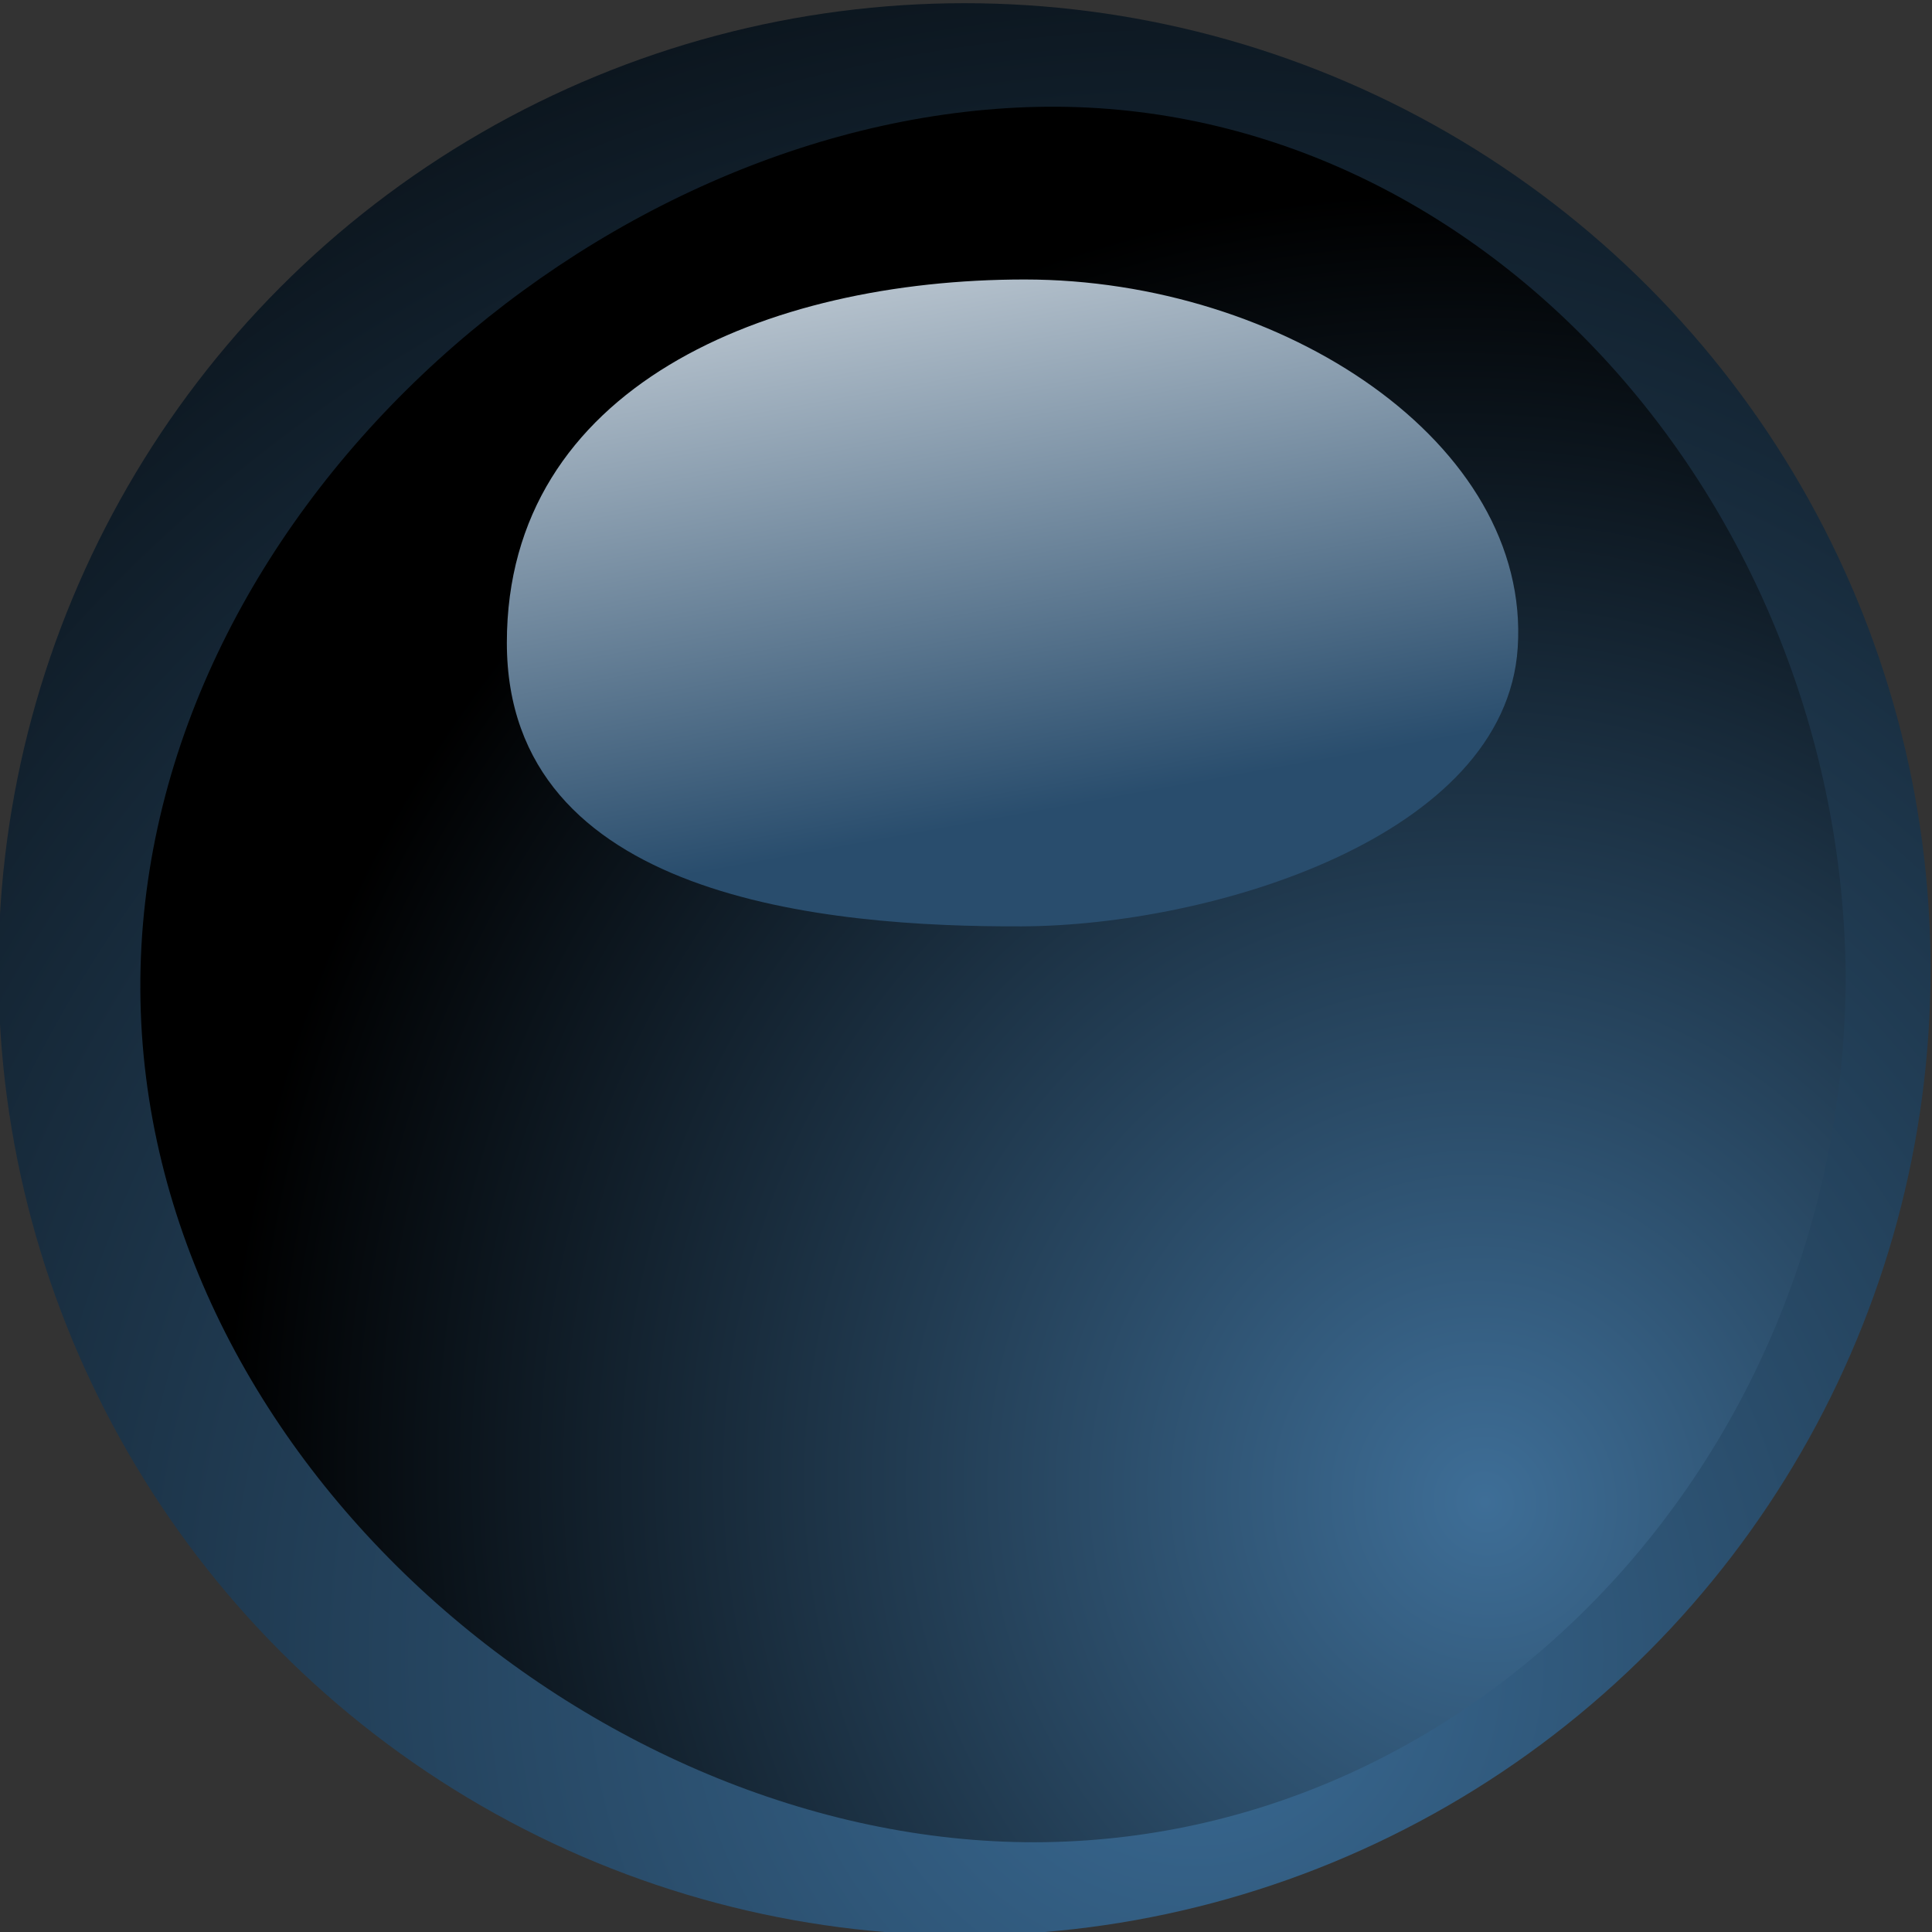 <?xml version="1.0" encoding="UTF-8" standalone="no"?>
<!-- Created with Inkscape (http://www.inkscape.org/) -->

<svg
   xmlns:dc="http://purl.org/dc/elements/1.1/"
   xmlns:cc="http://creativecommons.org/ns#"
   xmlns:rdf="http://www.w3.org/1999/02/22-rdf-syntax-ns#"
   xmlns:svg="http://www.w3.org/2000/svg"
   xmlns="http://www.w3.org/2000/svg"
   xmlns:xlink="http://www.w3.org/1999/xlink"
   xmlns:sodipodi="http://sodipodi.sourceforge.net/DTD/sodipodi-0.dtd"
   xmlns:inkscape="http://www.inkscape.org/namespaces/inkscape"
   width="9.646mm"
   height="9.646mm"
   viewBox="0 0 9.646 9.646"
   version="1.1"
   id="svg5552"
   inkscape:version="0.92.2 (5c3e80d, 2017-08-06)"
   sodipodi:docname="ledblue_off.svg">
  <rect x="0" y="0" width="9.646" height="9.646" fill="#333333" stroke="none"/>
  <defs
     id="defs5546">
    <radialGradient
       gradientTransform="matrix(0.214,-0.314,0.312,0.213,-62.895,203.291)"
       gradientUnits="userSpaceOnUse"
       r="35.956"
       fy="-47.315"
       fx="-179.408"
       cy="-47.315"
       cx="-179.408"
       id="radialGradient5642-5-7-6-1-1-4-1"
       xlink:href="#linearGradient5809"
       inkscape:collect="always" />
    <linearGradient
       inkscape:collect="always"
       id="linearGradient5809">
      <stop
         style="stop-color:#3a6b95;stop-opacity:1"
         offset="0"
         id="stop5805" />
      <stop
         style="stop-color:#000000;stop-opacity:1"
         offset="1"
         id="stop5807" />
    </linearGradient>
    <radialGradient
       gradientTransform="matrix(0.05,-0.225,0.218,0.059,-96.104,212.324)"
       gradientUnits="userSpaceOnUse"
       r="35.956"
       fy="-43.449"
       fx="-172.443"
       cy="-43.449"
       cx="-172.443"
       id="radialGradient5642-9-4-9-7-8-7-4-1"
       xlink:href="#linearGradient5803"
       inkscape:collect="always" />
    <linearGradient
       inkscape:collect="always"
       id="linearGradient5803">
      <stop
         style="stop-color:#3e6e97;stop-opacity:1"
         offset="0"
         id="stop5799" />
      <stop
         style="stop-color:#000000;stop-opacity:1"
         offset="1"
         id="stop5801" />
    </linearGradient>
    <linearGradient
       y2="-118.921"
       x2="-177.379"
       y1="-88.406"
       x1="-171.854"
       gradientTransform="matrix(0.172,0,0,0.172,-86.978,259.272)"
       gradientUnits="userSpaceOnUse"
       id="linearGradient6282"
       xlink:href="#linearGradient5797"
       inkscape:collect="always" />
    <linearGradient
       inkscape:collect="always"
       id="linearGradient5797">
      <stop
         style="stop-color:#294d6d;stop-opacity:1"
         offset="0"
         id="stop5793" />
      <stop
         style="stop-color:#ffffff;stop-opacity:1"
         offset="1"
         id="stop5795" />
    </linearGradient>
  </defs>
  <sodipodi:namedview
     id="base"
     pagecolor="#ffffff"
     bordercolor="#666666"
     borderopacity="1.0"
     inkscape:pageopacity="0.0"
     inkscape:pageshadow="2"
     inkscape:zoom="2.8"
     inkscape:cx="-29.680141"
     inkscape:cy="-9.3817283"
     inkscape:document-units="mm"
     inkscape:current-layer="layer1"
     showgrid="false"
     fit-margin-top="0"
     fit-margin-left="0"
     fit-margin-right="0"
     fit-margin-bottom="0"
     inkscape:window-width="1920"
     inkscape:window-height="1136"
     inkscape:window-x="0"
     inkscape:window-y="1227"
     inkscape:window-maximized="1" />
  <g
     inkscape:label="Capa 1"
     inkscape:groupmode="layer"
     id="layer1"
     transform="translate(-90.427,-176.516)">
    <g
       transform="matrix(0.782,0,0,0.782,187.144,-10.359)"
       id="g5814-3-4-0-0-3-8-5">
      <circle
         style="opacity:1;fill:url(#radialGradient5642-5-7-6-1-1-4-1);fill-opacity:1;fill-rule:nonzero;stroke:#000000;stroke-width:0;stroke-linecap:round;stroke-linejoin:round;stroke-miterlimit:4;stroke-dasharray:none;stroke-opacity:1;paint-order:normal"
         id="path5634-62-2-8-6-3-1-4"
         cx="-117.521"
         cy="245.159"
         r="6.168" />
      <path
         style="opacity:1;fill:url(#radialGradient5642-9-4-9-7-8-7-4-1);fill-opacity:1;fill-rule:nonzero;stroke:#000000;stroke-width:0;stroke-linecap:round;stroke-linejoin:round;stroke-miterlimit:4;stroke-dasharray:none;stroke-opacity:1;paint-order:normal"
         d="m -111.895,245.192 c 0,3.016 -2.285,5.494 -5.108,5.54 -2.823,0.045 -5.765,-2.426 -5.78,-5.442 -0.015,-3.016 2.903,-5.575 5.726,-5.637 2.823,-0.062 5.132,2.524 5.162,5.539 l -5.122,0.069 z"
         id="path5634-6-2-5-9-3-9-1-4"
         inkscape:connector-curvature="0"
         sodipodi:nodetypes="csssccc" />
      <path
         style="opacity:1;fill:url(#linearGradient6282);fill-opacity:1;fill-rule:nonzero;stroke:#000000;stroke-width:0;stroke-linecap:round;stroke-linejoin:round;stroke-miterlimit:4;stroke-dasharray:none;stroke-opacity:1;paint-order:normal"
         d="m -113.989,243.106 c -0.078,1.208 -1.955,1.774 -3.165,1.779 -1.252,0.005 -3.289,-0.177 -3.289,-1.811 -1e-5,-1.634 1.658,-2.319 3.306,-2.319 1.648,0 3.233,1.044 3.148,2.351 z"
         id="path5644-4-1-0-6-0-3-9"
         inkscape:connector-curvature="0"
         sodipodi:nodetypes="aassa" />
    </g>
  </g>
</svg>
